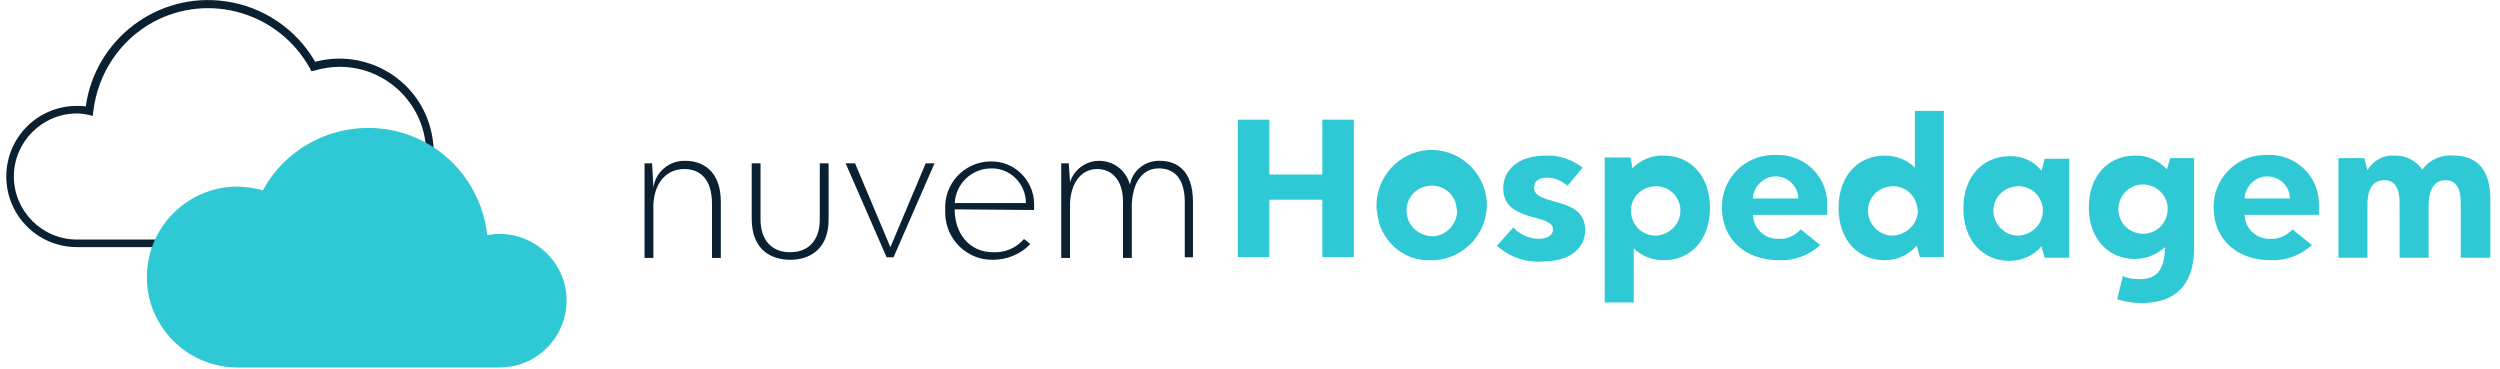<svg version="1.1" id="Layer_1" xmlns="http://www.w3.org/2000/svg" x="0" y="0" viewBox="0 0 396.6 58.6" xml:space="preserve"><style>.st0{fill:#0b2031}.st1{fill:#2ec9d4}</style><g id="Group_4"><g id="Group_3_00000055706497114138958120000010426399101392074897_" transform="translate(65.951 11.483)"><g id="Group_1_00000171711917733722338370000002923572685569225103_" transform="translate(0 5.131)"><path id="Path_1_00000025420351753722935180000000247071138281320111_" class="st0" d="M42.8 8.9c2.5 0 5.6 1.4 5.6 6.5v8.9H47v-8.6c0-3.8-1.8-5.5-4.4-5.5s-4.7 1.9-4.9 5.6v8.5h-1.4v-15h1.2l.2 3.8v.1c.3-2.5 2.5-4.4 5.1-4.3z"/><path id="Path_2_00000178895915004049338910000009439481440351828370_" class="st0" d="M59.4 24.6c-2.8 0-6.1-1.4-6.1-6.5V9.3h1.4v8.9c0 3.2 1.7 5.2 4.7 5.2s4.7-2 4.7-5.2V9.3h1.4v8.9c0 5-3.3 6.4-6.1 6.4z"/><path id="Path_3_00000023999993548905372420000005536171955513957815_" class="st0" d="M82.3 9.3l-6.5 14.9h-1.1L68.2 9.3h1.5l5.6 13.3 5.6-13.3h1.4z"/><path id="Path_4_00000158733264542607576210000018059017737087485092_" class="st0" d="M85.5 16.6c0 3.8 2.3 6.8 6.1 6.8 1.9.1 3.7-.7 4.9-2.1l1 .8c-1.5 1.6-3.7 2.5-5.9 2.5-4.1.1-7.5-3.2-7.6-7.3v-.7c-.2-4 2.9-7.4 6.9-7.6h.3c3.7-.1 6.8 2.9 6.9 6.6v1.1l-12.6-.1zm5.8-6.5c-3.1 0-5.6 2.4-5.8 5.5h11.3c0-3-2.4-5.5-5.4-5.5h-.1z"/><path id="Path_5_00000006672134767305498430000014266863544017367198_" class="st0" d="M118.1 8.9c2.5 0 5.2 1.4 5.2 6.5v8.8H122v-8.8c0-3.2-1.3-5.3-4.1-5.3-2.5 0-4.1 2-4.3 5.6v8.6h-1.4v-9c0-3-1.5-5.1-4.1-5.1-2.4 0-4.1 2-4.3 5.3v8.8h-1.4v-15h1.2l.2 3c.6-2 2.5-3.4 4.6-3.4 2.3 0 4.3 1.5 4.9 3.8.4-2.3 2.5-3.9 4.8-3.8z"/></g><g id="Group_2_00000089572373944418925390000004927784011193001130_" transform="translate(61.42)"><path id="Path_6_00000176001799048455339620000000156836866371605646_" class="st1" d="M87.4 7.5v21.8h-5v-9.1H74v9.1h-5V7.5h5v8.7h8.4V7.5h5z"/><path id="Path_7_00000068646435371100990810000015530717967667570593_" class="st1" d="M91 21.5c-.2-4.8 3.5-8.9 8.3-9.2 4.8-.2 8.9 3.5 9.2 8.3.2 4.8-3.5 8.9-8.3 9.2h-.4c-4.5.3-8.4-3.2-8.7-7.7-.1-.2-.1-.4-.1-.6zm12.7 0c-.2-2.2-2.2-3.8-4.4-3.5-2.2.2-3.8 2.2-3.5 4.4.2 2 1.9 3.5 4 3.6 2.2 0 4-1.9 4-4.1-.1-.2-.1-.3-.1-.4z"/><path id="Path_8_00000110464490230269783280000014666987253034501265_" class="st1" d="M112.7 24.6c1 1.1 2.5 1.8 4 1.8s2.3-.6 2.3-1.5c0-2.6-7.9-1-7.9-6.5 0-3 2.5-5.2 6.7-5.2 2.1-.1 4.2.6 5.9 1.9l-2.4 2.9c-.9-.8-2-1.3-3.2-1.3-1.4 0-2.1.6-2.1 1.6 0 3 8.1 1.2 8.1 6.7 0 2.9-2.4 5-6.8 5-2.6.2-5.2-.7-7.2-2.5l2.6-2.9z"/><path id="Path_9_00000177480173981341591330000013920465030451684535_" class="st1" d="M136.6 13.2c4.1 0 7.3 3.1 7.3 8.3s-3.2 8.3-7.3 8.3c-1.8 0-3.5-.6-4.8-1.9v8.6h-4.6v-23h4.1l.3 1.7c1.3-1.3 3.1-2.1 5-2zm2.6 8.3c-.3-2.2-2.2-3.7-4.4-3.4s-3.7 2.2-3.4 4.4c.3 2 1.9 3.4 3.9 3.4 2.2-.1 4-1.9 3.9-4.1v-.3z"/><path id="Path_10_00000173147454386015546130000008792693702442666147_" class="st1" d="M162.5 22.6h-11.8c.1 2.2 1.9 3.9 4.1 3.8 1.3.1 2.6-.5 3.5-1.5l3.1 2.5c-1.8 1.6-4.1 2.5-6.5 2.4-5.6 0-9.1-3.5-9.1-8.3-.1-4.5 3.4-8.2 7.9-8.4h.6c4.3-.2 8 3.1 8.2 7.4v2.1zm-8.2-6.1c-1.9 0-3.5 1.6-3.6 3.5h7.2c0-1.9-1.6-3.5-3.6-3.5z"/><path id="Path_11_00000166654711219387708610000004221528501108527285_" class="st1" d="M181 6.1v23.2h-3.8l-.5-1.8c-1.3 1.5-3.2 2.3-5.1 2.3-4.1 0-7.3-3.1-7.3-8.3s3.2-8.3 7.3-8.3c1.8 0 3.5.6 4.8 1.9v-9h4.6zm-4.2 15.4c-.3-2.2-2.2-3.7-4.4-3.4-2.2.3-3.7 2.2-3.4 4.4.3 1.9 1.9 3.4 3.9 3.4 2.2-.1 4-1.9 4-4.1-.1-.1-.1-.2-.1-.3z"/><path id="Path_12_00000148629320448554770620000016339245202437398155_" class="st1" d="M200.9 13.6v15.8H197l-.5-1.8c-1.3 1.5-3.2 2.3-5.1 2.3-4.1 0-7.3-3.1-7.3-8.3s3.2-8.3 7.3-8.3c2-.1 3.9.8 5.1 2.3l.5-1.9h3.9zm-4.2 7.9c-.3-2.2-2.2-3.7-4.4-3.4s-3.7 2.2-3.4 4.4c.3 1.9 1.9 3.4 3.9 3.4 2.2-.1 4-1.9 3.9-4.1v-.3z"/><path id="Path_13_00000042709797573201931840000004279567382833150128_" class="st1" d="M220.7 13.6v14.3c0 5.8-3 8.7-8.3 8.7-1.3 0-2.6-.2-3.9-.6l.9-3.7c.8.4 1.7.5 2.7.5 3.1 0 3.9-2 4-5.1-1.3 1.2-3 1.9-4.8 1.9-4.1 0-7.3-3.1-7.3-8.2s3.2-8.2 7.3-8.2c2-.1 3.8.8 5.1 2.2l.5-1.8h3.8zm-4.2 7.7c-.2-2.2-2.2-3.7-4.3-3.5-2.2.2-3.7 2.2-3.5 4.3.2 2 1.9 3.5 3.9 3.5 2.2 0 4-1.8 3.9-4.1v-.2z"/><path id="Path_14_00000044178227435195567150000004263155352650500235_" class="st1" d="M240.5 22.6h-11.8c.1 2.2 1.9 3.9 4.1 3.8 1.3.1 2.6-.5 3.5-1.5l3.1 2.5c-1.8 1.6-4.1 2.5-6.5 2.4-5.6 0-9.1-3.5-9.1-8.3-.1-4.5 3.4-8.2 7.9-8.4h.6c4.3-.2 8 3.1 8.2 7.4v2.1zm-8.2-6.1c-1.9 0-3.5 1.6-3.6 3.5h7.2c0-1.9-1.6-3.5-3.6-3.5 0 .1 0 .1 0 0z"/><path id="Path_15_00000029031373734716017610000014863288038404474024_" class="st1" d="M261.9 13.2c3.7 0 5.8 2.3 5.8 6.9v9.3H263v-8.8c0-2.1-.7-3.5-2.4-3.5-1.8 0-2.7 1.5-2.7 4.1v8.2h-4.6v-8.8c0-2.1-.7-3.5-2.4-3.5s-2.6 1.2-2.7 3.5v8.8h-4.6V13.6h4.1l.5 1.9c.9-1.5 2.5-2.4 4.2-2.3 1.8-.1 3.5.8 4.5 2.2 1.1-1.5 3-2.4 5-2.2z"/></g></g><path id="Path_16_00000101073840408917904890000010865982569592978111_" class="st0" d="M53.9 39.2H12.2C6 39.2 1 34.2 1 28c0-6.2 5-11.2 11.2-11.2.5 0 1 0 1.4.1C15.1 6.2 25-1.3 35.7.2 41.7 1 47 4.6 50 9.8c8-2.1 16.2 2.6 18.3 10.6 2.1 8-2.6 16.2-10.6 18.3-1.2.3-2.5.5-3.8.5zM12.2 18c-5.5 0-10 4.5-10 10s4.5 10 10 10h41.7c7.6 0 13.7-6.2 13.7-13.7 0-7.6-6.2-13.7-13.7-13.7-1.3 0-2.7.2-4 .6l-.5.1-.2-.4C44.3 2 33.2-1.3 24.3 3.5c-5.3 2.9-8.8 8.2-9.5 14.2l-.1.7-.7-.2c-.6-.1-1.2-.2-1.8-.2z"/><path id="Path_17_00000102539941599481927780000005880446899968398232_" class="st1" d="M37.5 29.6c1.4 0 2.8.2 4.2.6 5-9.2 16.6-12.6 25.8-7.6 5.5 3 9.1 8.5 9.8 14.7 5.7-1.1 11.3 2.7 12.4 8.4 1.1 5.7-2.7 11.3-8.4 12.4-.7.1-1.3.2-2 .2H37.5c-7.9-.1-14.3-6.6-14.2-14.5.1-7.8 6.4-14.1 14.2-14.2z"/></g></svg>